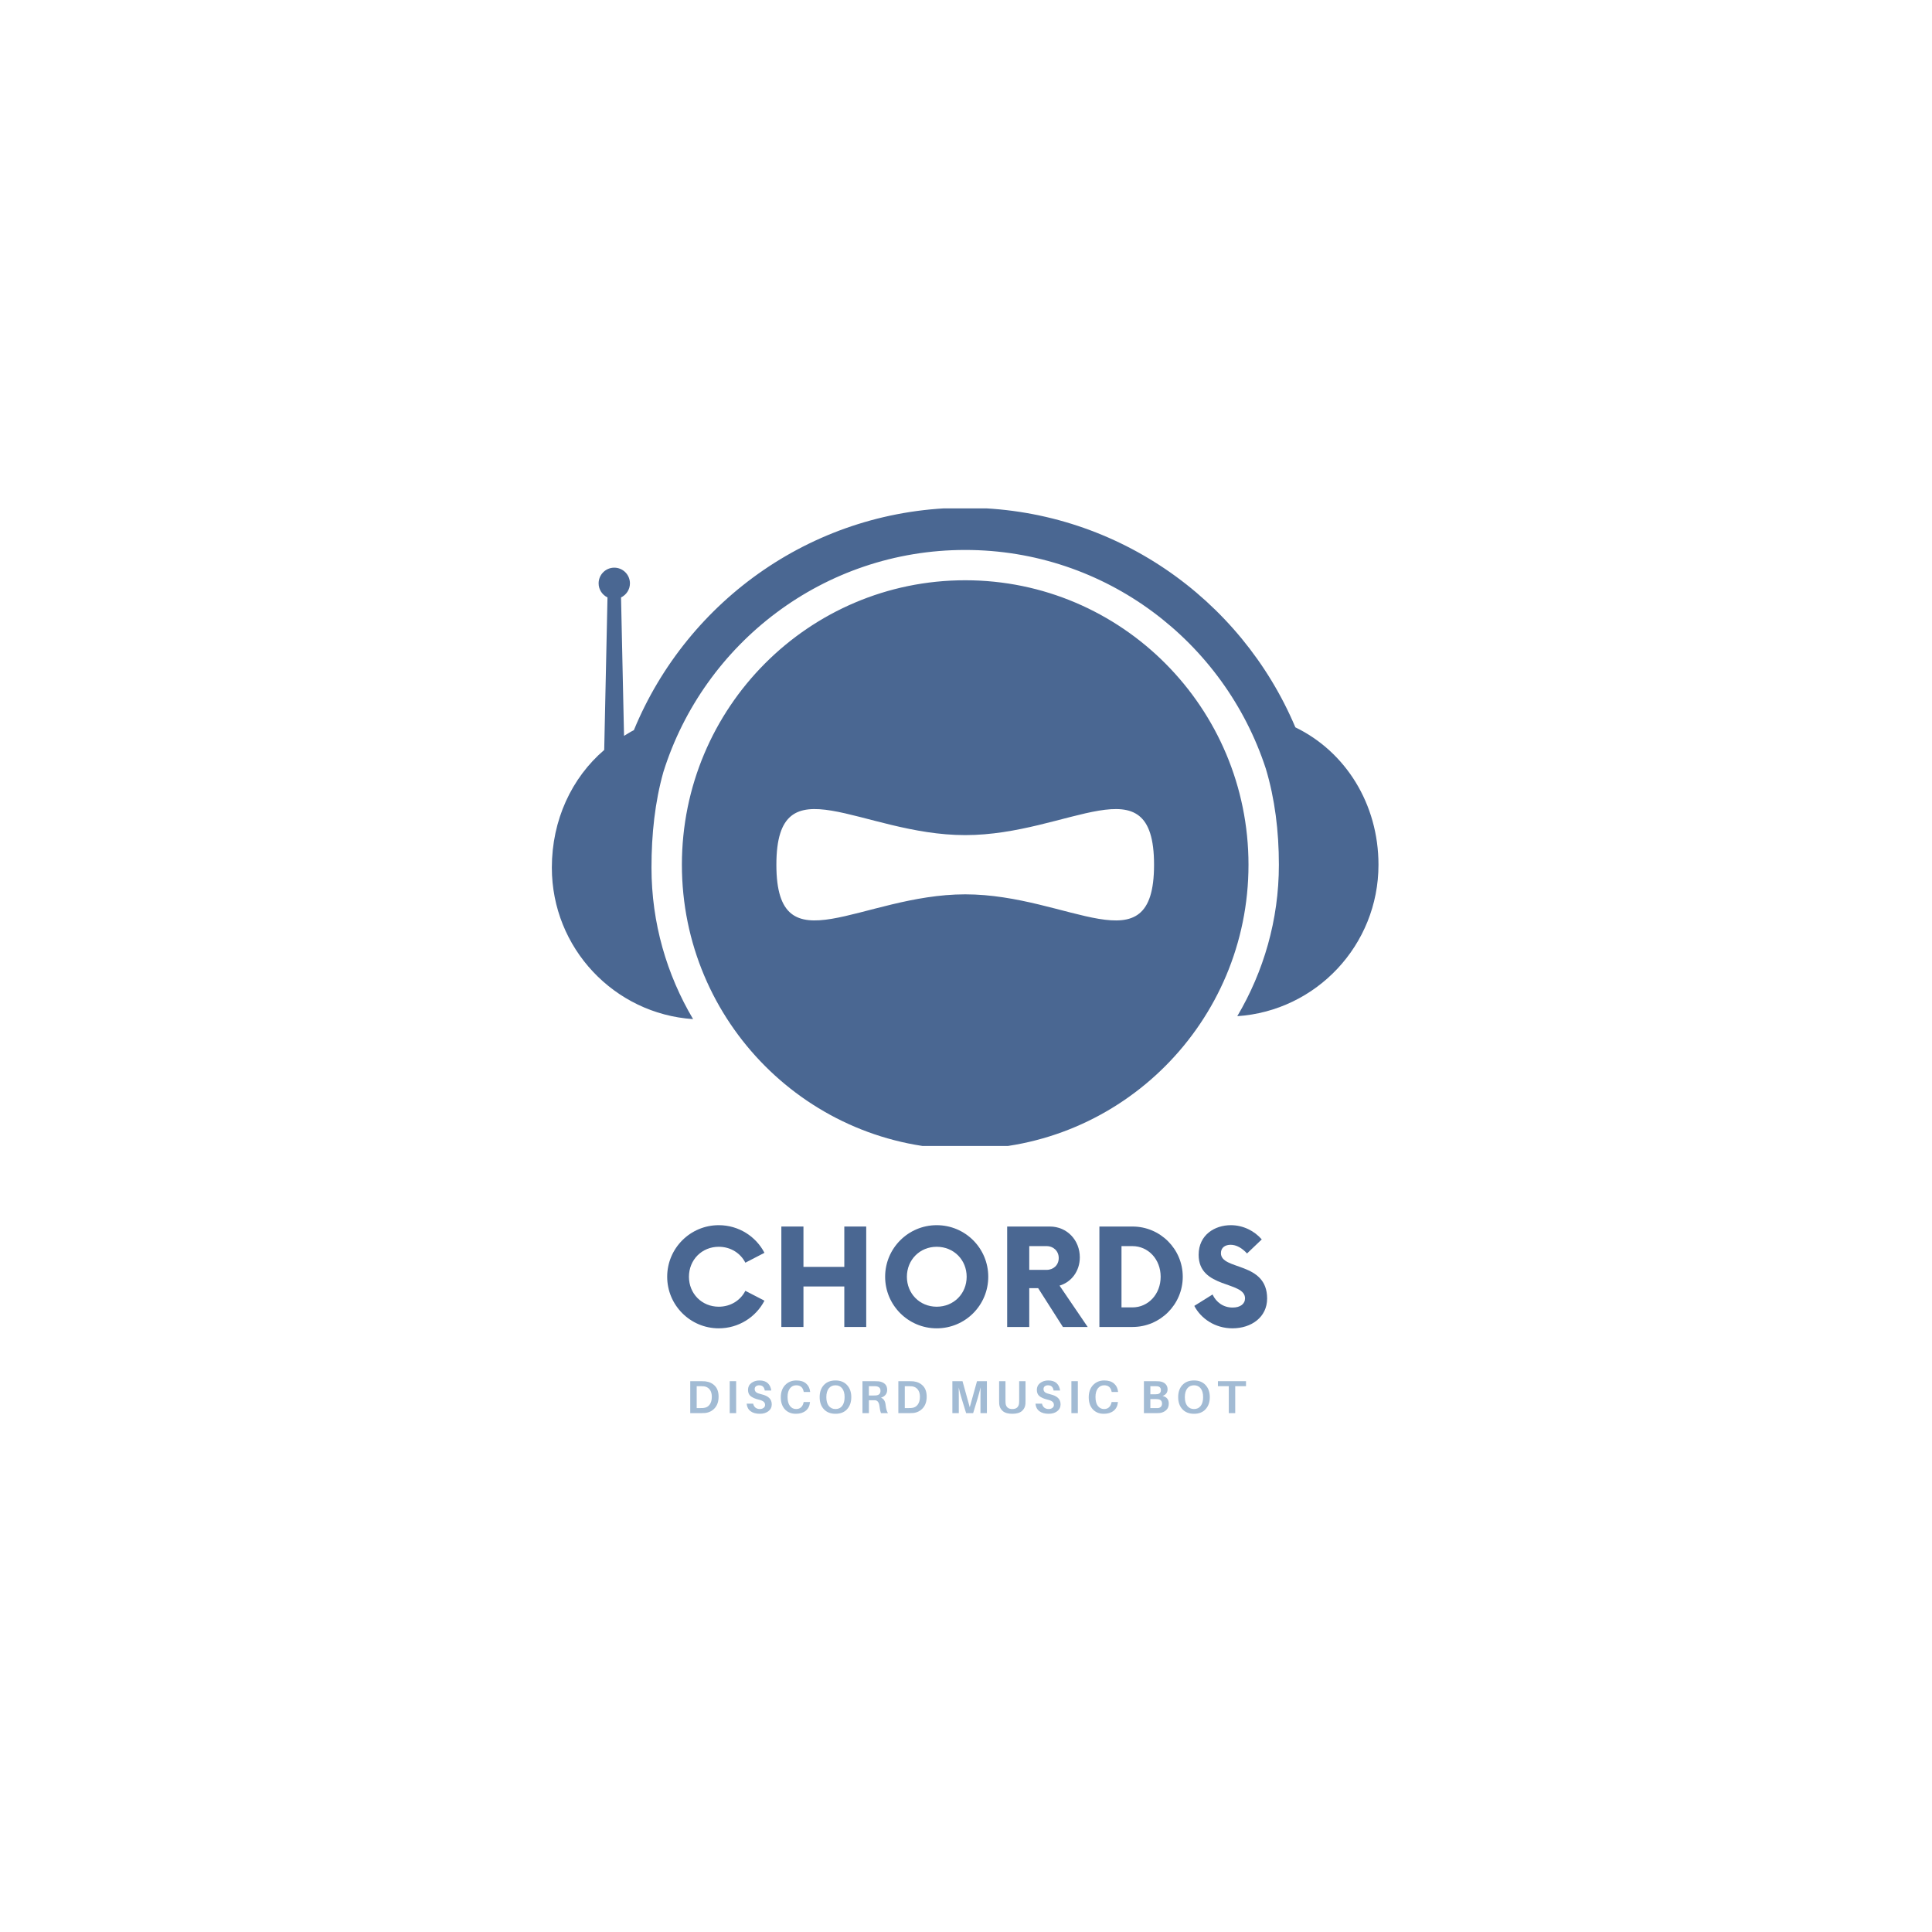 <?xml version="1.0" encoding="UTF-8"?><svg xmlns="http://www.w3.org/2000/svg" xmlns:xlink="http://www.w3.org/1999/xlink" width="375pt" zoomAndPan="magnify" viewBox="0 0 375 375" height="375pt" preserveAspectRatio="xMidYMid meet" version="1.2"><defs><g/><clipPath xml:id="clip1" id="clip1"><path d="M 107.094 98.684 L 267.594 98.684 L 267.594 222.434 L 107.094 222.434 Z M 107.094 98.684 "/></clipPath></defs><g xml:id="surface1" id="surface1"><rect x="0" width="375" y="0" height="375" style="fill:rgb(100%,100%,100%);fill-opacity:1;stroke:none;"/><rect x="0" width="375" y="0" height="375" style="fill:rgb(100%,100%,100%);fill-opacity:1;stroke:none;"/><g clip-rule="nonzero" clip-path="url(#clip1)"><path style=" stroke:none;fill-rule:nonzero;fill:rgb(29.019%,40.388%,57.249%);fill-opacity:1;" d="M 242.332 167.852 C 242.332 137.367 217.711 112.629 187.359 112.629 L 187.344 112.629 C 156.969 112.629 132.355 137.352 132.355 167.852 C 132.355 198.324 156.969 223.055 187.344 223.055 L 187.359 223.055 C 217.711 223.055 242.332 198.34 242.332 167.852 Z M 187.363 173.59 L 187.344 173.59 C 167.102 173.602 150.695 188.164 150.695 167.852 C 150.695 147.523 167.102 162.094 187.344 162.094 L 187.359 162.094 C 207.586 162.094 224 147.523 224 167.852 C 224.004 188.172 207.59 173.602 187.363 173.59 Z M 267.562 167.852 C 267.562 183.457 255.465 196.223 240.156 197.238 C 245.254 188.613 248.23 178.582 248.23 167.852 C 248.23 161.309 247.449 155.039 245.699 149.207 C 237.656 124.555 214.582 106.746 187.344 106.746 C 159.871 106.746 136.613 124.855 128.766 149.828 C 127.121 155.656 126.453 161.898 126.453 168.41 C 126.453 179.168 129.422 189.184 134.527 197.809 C 119.23 196.793 107.113 184.031 107.113 168.41 C 107.113 159.156 110.973 150.965 117.277 145.566 L 117.914 115.961 C 116.902 115.469 116.191 114.438 116.191 113.23 C 116.191 111.547 117.551 110.184 119.23 110.184 C 120.906 110.184 122.27 111.547 122.27 113.23 C 122.27 114.441 121.559 115.469 120.543 115.961 L 121.125 142.832 C 121.762 142.457 122.363 142.047 123.035 141.723 C 133.469 116.387 158.32 98.555 187.336 98.555 C 216.148 98.555 240.859 116.121 251.43 141.176 C 261.156 145.883 267.562 156.031 267.562 167.852 Z M 267.562 167.852 "/></g><g style="fill:rgb(29.019%,40.388%,57.249%);fill-opacity:1;"><g transform="translate(128.298, 257.565)"><path style="stroke:none;" d="M 11.211 0.262 C 15.078 0.262 18.426 -1.918 20.082 -5.102 L 16.375 -7.02 C 15.434 -5.168 13.516 -3.934 11.211 -3.934 C 7.93 -3.934 5.426 -6.465 5.426 -9.75 C 5.426 -13.031 7.93 -15.566 11.211 -15.566 C 13.516 -15.566 15.434 -14.328 16.375 -12.477 L 20.082 -14.395 C 18.426 -17.578 15.078 -19.758 11.211 -19.758 C 5.688 -19.758 1.203 -15.273 1.203 -9.75 C 1.203 -4.223 5.688 0.262 11.211 0.262 Z M 11.211 0.262 "/></g></g><g style="fill:rgb(29.019%,40.388%,57.249%);fill-opacity:1;"><g transform="translate(149.742, 257.565)"><path style="stroke:none;" d="M 14.137 -19.496 L 14.137 -11.664 L 6.207 -11.664 L 6.207 -19.496 L 1.918 -19.496 L 1.918 0 L 6.207 0 L 6.207 -7.863 L 14.137 -7.863 L 14.137 0 L 18.391 0 L 18.391 -19.496 Z M 14.137 -19.496 "/></g></g><g style="fill:rgb(29.019%,40.388%,57.249%);fill-opacity:1;"><g transform="translate(170.601, 257.565)"><path style="stroke:none;" d="M 11.211 0.262 C 16.766 0.262 21.219 -4.223 21.219 -9.75 C 21.219 -15.273 16.766 -19.758 11.211 -19.758 C 5.688 -19.758 1.203 -15.273 1.203 -9.75 C 1.203 -4.223 5.688 0.262 11.211 0.262 Z M 11.211 -3.934 C 7.93 -3.934 5.426 -6.465 5.426 -9.75 C 5.426 -13.031 7.93 -15.566 11.211 -15.566 C 14.523 -15.566 17.027 -13.031 17.027 -9.75 C 17.027 -6.465 14.523 -3.934 11.211 -3.934 Z M 11.211 -3.934 "/></g></g><g style="fill:rgb(29.019%,40.388%,57.249%);fill-opacity:1;"><g transform="translate(193.572, 257.565)"><path style="stroke:none;" d="M 12.086 -8.027 C 14.395 -8.707 16.02 -10.852 16.02 -13.516 C 16.02 -16.832 13.551 -19.496 10.203 -19.496 L 1.918 -19.496 L 1.918 0 L 6.207 0 L 6.207 -7.539 L 7.93 -7.539 L 12.738 0 L 17.547 0 Z M 9.555 -11.082 L 6.207 -11.082 L 6.207 -15.695 L 9.555 -15.695 C 10.918 -15.695 11.926 -14.719 11.926 -13.387 C 11.926 -12.023 10.918 -11.082 9.555 -11.082 Z M 9.555 -11.082 "/></g></g><g style="fill:rgb(29.019%,40.388%,57.249%);fill-opacity:1;"><g transform="translate(211.474, 257.565)"><path style="stroke:none;" d="M 1.918 0 L 8.352 0 C 13.711 0 18.098 -4.355 18.098 -9.75 C 18.098 -15.141 13.711 -19.496 8.352 -19.496 L 1.918 -19.496 Z M 6.207 -3.801 L 6.207 -15.695 L 8.32 -15.695 C 11.406 -15.695 13.809 -13.129 13.809 -9.75 C 13.809 -6.367 11.406 -3.801 8.32 -3.801 Z M 6.207 -3.801 "/></g></g><g style="fill:rgb(29.019%,40.388%,57.249%);fill-opacity:1;"><g transform="translate(231.293, 257.565)"><path style="stroke:none;" d="M 7.93 0.262 C 11.566 0.262 14.656 -1.883 14.656 -5.523 C 14.656 -12.738 5.688 -10.949 5.688 -14.328 C 5.688 -15.434 6.531 -15.953 7.57 -15.953 C 8.676 -15.953 9.781 -15.336 10.754 -14.266 L 13.613 -16.996 C 12.184 -18.652 10.008 -19.758 7.605 -19.758 C 4.516 -19.758 1.363 -17.902 1.363 -14.004 C 1.363 -7.375 10.367 -8.969 10.367 -5.555 C 10.367 -4.484 9.457 -3.77 7.961 -3.77 C 6.172 -3.77 4.777 -4.777 4.062 -6.305 L 0.52 -4.094 C 1.789 -1.656 4.516 0.262 7.93 0.262 Z M 7.93 0.262 "/></g></g><g style="fill:rgb(63.53%,73.329%,83.139%);fill-opacity:1;"><g transform="translate(133.18, 274.29)"><path style="stroke:none;" d="M 3.734 -6.172 C 4.504 -6.078 5.125 -5.781 5.594 -5.281 C 6.062 -4.789 6.297 -4.094 6.297 -3.188 C 6.297 -2.27 6.051 -1.535 5.562 -0.984 C 5.082 -0.441 4.469 -0.125 3.719 -0.031 C 3.508 -0.008 3.242 0 2.922 0 L 0.797 0 L 0.797 -6.203 L 2.938 -6.203 C 3.258 -6.203 3.523 -6.191 3.734 -6.172 Z M 3.438 -1.016 C 3.914 -1.066 4.289 -1.281 4.562 -1.656 C 4.844 -2.039 4.984 -2.547 4.984 -3.172 C 4.984 -3.766 4.848 -4.234 4.578 -4.578 C 4.305 -4.93 3.938 -5.141 3.469 -5.203 C 3.281 -5.223 3.055 -5.234 2.797 -5.234 L 2.047 -5.234 L 2.047 -0.984 L 2.781 -0.984 C 3.082 -0.984 3.301 -0.992 3.438 -1.016 Z M 3.438 -1.016 "/></g></g><g style="fill:rgb(63.53%,73.329%,83.139%);fill-opacity:1;"><g transform="translate(140.839, 274.29)"><path style="stroke:none;" d="M 2.047 0 L 0.797 0 L 0.797 -6.203 L 2.047 -6.203 Z M 2.047 0 "/></g></g><g style="fill:rgb(63.53%,73.329%,83.139%);fill-opacity:1;"><g transform="translate(144.547, 274.29)"><path style="stroke:none;" d="M 2.859 -6.344 C 3.566 -6.344 4.109 -6.164 4.484 -5.812 C 4.859 -5.457 5.082 -4.984 5.156 -4.391 L 3.891 -4.391 C 3.848 -4.711 3.738 -4.961 3.562 -5.141 C 3.383 -5.316 3.133 -5.406 2.812 -5.406 C 2.562 -5.406 2.352 -5.344 2.188 -5.219 C 2.02 -5.094 1.938 -4.91 1.938 -4.672 C 1.938 -4.41 2.035 -4.203 2.234 -4.047 C 2.43 -3.898 2.773 -3.77 3.266 -3.656 C 3.941 -3.5 4.441 -3.258 4.766 -2.938 C 5.086 -2.625 5.25 -2.211 5.25 -1.703 C 5.25 -1.141 5.023 -0.691 4.578 -0.359 C 4.141 -0.035 3.598 0.125 2.953 0.125 C 2.191 0.125 1.586 -0.039 1.141 -0.375 C 0.691 -0.707 0.438 -1.195 0.375 -1.844 L 1.641 -1.844 C 1.711 -1.508 1.863 -1.25 2.094 -1.062 C 2.332 -0.883 2.613 -0.797 2.938 -0.797 C 3.219 -0.797 3.457 -0.867 3.656 -1.016 C 3.852 -1.16 3.953 -1.348 3.953 -1.578 C 3.953 -1.848 3.859 -2.062 3.672 -2.219 C 3.484 -2.383 3.16 -2.52 2.703 -2.625 C 2.016 -2.789 1.5 -3.016 1.156 -3.297 C 0.812 -3.578 0.641 -3.984 0.641 -4.516 C 0.641 -5.066 0.852 -5.508 1.281 -5.844 C 1.719 -6.176 2.242 -6.344 2.859 -6.344 Z M 2.859 -6.344 "/></g></g><g style="fill:rgb(63.53%,73.329%,83.139%);fill-opacity:1;"><g transform="translate(151.099, 274.29)"><path style="stroke:none;" d="M 3.469 -6.344 C 4.281 -6.344 4.91 -6.145 5.359 -5.75 C 5.816 -5.352 6.078 -4.832 6.141 -4.188 L 6.156 -4.109 L 4.906 -4.109 L 4.891 -4.188 C 4.734 -5 4.254 -5.406 3.453 -5.406 C 2.941 -5.406 2.531 -5.203 2.219 -4.797 C 1.914 -4.391 1.766 -3.836 1.766 -3.141 C 1.766 -2.391 1.914 -1.812 2.219 -1.406 C 2.531 -1 2.93 -0.797 3.422 -0.797 C 3.816 -0.797 4.133 -0.906 4.375 -1.125 C 4.625 -1.352 4.789 -1.664 4.875 -2.062 L 4.891 -2.156 L 6.125 -2.156 L 6.109 -2.062 C 6.047 -1.383 5.77 -0.848 5.281 -0.453 C 4.789 -0.066 4.156 0.125 3.375 0.125 C 2.5 0.125 1.789 -0.16 1.25 -0.734 C 0.719 -1.316 0.453 -2.094 0.453 -3.062 C 0.453 -4.062 0.734 -4.859 1.297 -5.453 C 1.867 -6.047 2.594 -6.344 3.469 -6.344 Z M 3.469 -6.344 "/></g></g><g style="fill:rgb(63.53%,73.329%,83.139%);fill-opacity:1;"><g transform="translate(158.641, 274.29)"><path style="stroke:none;" d="M 3.531 -6.344 C 4.477 -6.344 5.223 -6.047 5.766 -5.453 C 6.316 -4.867 6.594 -4.086 6.594 -3.109 C 6.594 -2.129 6.316 -1.344 5.766 -0.75 C 5.223 -0.164 4.477 0.125 3.531 0.125 C 2.582 0.125 1.832 -0.164 1.281 -0.75 C 0.727 -1.344 0.453 -2.129 0.453 -3.109 C 0.453 -4.086 0.723 -4.867 1.266 -5.453 C 1.816 -6.047 2.57 -6.344 3.531 -6.344 Z M 2.219 -1.406 C 2.539 -1 2.977 -0.797 3.531 -0.797 C 4.082 -0.797 4.516 -1 4.828 -1.406 C 5.141 -1.82 5.297 -2.391 5.297 -3.109 C 5.297 -3.828 5.141 -4.391 4.828 -4.797 C 4.516 -5.203 4.082 -5.406 3.531 -5.406 C 2.969 -5.406 2.531 -5.203 2.219 -4.797 C 1.906 -4.391 1.75 -3.82 1.75 -3.094 C 1.75 -2.375 1.906 -1.812 2.219 -1.406 Z M 2.219 -1.406 "/></g></g><g style="fill:rgb(63.53%,73.329%,83.139%);fill-opacity:1;"><g transform="translate(166.606, 274.29)"><path style="stroke:none;" d="M 5.297 -1.562 C 5.379 -0.82 5.531 -0.301 5.75 0 L 4.391 0 C 4.242 -0.414 4.145 -0.879 4.094 -1.391 C 4 -2.086 3.719 -2.457 3.25 -2.5 C 3.133 -2.5 2.973 -2.5 2.766 -2.5 L 2.047 -2.5 L 2.047 0 L 0.797 0 L 0.797 -6.203 L 3.062 -6.203 C 3.406 -6.203 3.707 -6.191 3.969 -6.172 C 4.457 -6.109 4.848 -5.941 5.141 -5.672 C 5.441 -5.41 5.594 -5.023 5.594 -4.516 C 5.594 -4.129 5.484 -3.805 5.266 -3.547 C 5.055 -3.297 4.766 -3.113 4.391 -3 C 4.922 -2.801 5.223 -2.32 5.297 -1.562 Z M 2.047 -3.422 L 2.891 -3.422 C 3.141 -3.422 3.312 -3.426 3.406 -3.438 C 4 -3.488 4.297 -3.785 4.297 -4.328 C 4.297 -4.609 4.223 -4.816 4.078 -4.953 C 3.941 -5.086 3.738 -5.176 3.469 -5.219 C 3.332 -5.227 3.16 -5.234 2.953 -5.234 L 2.047 -5.234 Z M 2.047 -3.422 "/></g></g><g style="fill:rgb(63.53%,73.329%,83.139%);fill-opacity:1;"><g transform="translate(173.572, 274.29)"><path style="stroke:none;" d="M 3.734 -6.172 C 4.504 -6.078 5.125 -5.781 5.594 -5.281 C 6.062 -4.789 6.297 -4.094 6.297 -3.188 C 6.297 -2.27 6.051 -1.535 5.562 -0.984 C 5.082 -0.441 4.469 -0.125 3.719 -0.031 C 3.508 -0.008 3.242 0 2.922 0 L 0.797 0 L 0.797 -6.203 L 2.938 -6.203 C 3.258 -6.203 3.523 -6.191 3.734 -6.172 Z M 3.438 -1.016 C 3.914 -1.066 4.289 -1.281 4.562 -1.656 C 4.844 -2.039 4.984 -2.547 4.984 -3.172 C 4.984 -3.766 4.848 -4.234 4.578 -4.578 C 4.305 -4.93 3.938 -5.141 3.469 -5.203 C 3.281 -5.223 3.055 -5.234 2.797 -5.234 L 2.047 -5.234 L 2.047 -0.984 L 2.781 -0.984 C 3.082 -0.984 3.301 -0.992 3.438 -1.016 Z M 3.438 -1.016 "/></g></g><g style="fill:rgb(63.53%,73.329%,83.139%);fill-opacity:1;"><g transform="translate(181.231, 274.29)"><path style="stroke:none;" d=""/></g></g><g style="fill:rgb(63.53%,73.329%,83.139%);fill-opacity:1;"><g transform="translate(184.057, 274.29)"><path style="stroke:none;" d="M 7.5 -6.203 L 7.5 0 L 6.25 0 L 6.25 -2.875 C 6.25 -3.852 6.254 -4.562 6.266 -5 C 6.098 -4.281 5.91 -3.57 5.703 -2.875 L 4.828 0 L 3.469 0 L 2.578 -2.891 C 2.348 -3.648 2.164 -4.348 2.031 -4.984 C 2.039 -4.555 2.047 -3.852 2.047 -2.875 L 2.047 0 L 0.797 0 L 0.797 -6.203 L 2.766 -6.203 L 4.172 -1.141 L 5.578 -6.203 Z M 7.5 -6.203 "/></g></g><g style="fill:rgb(63.53%,73.329%,83.139%);fill-opacity:1;"><g transform="translate(193.21, 274.29)"><path style="stroke:none;" d="M 5.844 -6.203 L 5.844 -2.531 C 5.844 -2.238 5.836 -1.992 5.828 -1.797 C 5.785 -1.234 5.555 -0.77 5.141 -0.406 C 4.723 -0.051 4.102 0.125 3.281 0.125 C 2.457 0.125 1.836 -0.051 1.422 -0.406 C 1.004 -0.77 0.773 -1.234 0.734 -1.797 C 0.723 -1.992 0.719 -2.238 0.719 -2.531 L 0.719 -6.203 L 1.953 -6.203 L 1.953 -2.406 C 1.953 -2.195 1.957 -2.047 1.969 -1.953 C 2 -1.586 2.125 -1.301 2.344 -1.094 C 2.562 -0.895 2.875 -0.797 3.281 -0.797 C 3.688 -0.797 4 -0.895 4.219 -1.094 C 4.438 -1.301 4.562 -1.586 4.594 -1.953 C 4.602 -2.047 4.609 -2.195 4.609 -2.406 L 4.609 -6.203 Z M 5.844 -6.203 "/></g></g><g style="fill:rgb(63.53%,73.329%,83.139%);fill-opacity:1;"><g transform="translate(200.608, 274.29)"><path style="stroke:none;" d="M 2.859 -6.344 C 3.566 -6.344 4.109 -6.164 4.484 -5.812 C 4.859 -5.457 5.082 -4.984 5.156 -4.391 L 3.891 -4.391 C 3.848 -4.711 3.738 -4.961 3.562 -5.141 C 3.383 -5.316 3.133 -5.406 2.812 -5.406 C 2.562 -5.406 2.352 -5.344 2.188 -5.219 C 2.02 -5.094 1.938 -4.91 1.938 -4.672 C 1.938 -4.41 2.035 -4.203 2.234 -4.047 C 2.43 -3.898 2.773 -3.77 3.266 -3.656 C 3.941 -3.5 4.441 -3.258 4.766 -2.938 C 5.086 -2.625 5.25 -2.211 5.25 -1.703 C 5.25 -1.141 5.023 -0.691 4.578 -0.359 C 4.141 -0.035 3.598 0.125 2.953 0.125 C 2.191 0.125 1.586 -0.039 1.141 -0.375 C 0.691 -0.707 0.438 -1.195 0.375 -1.844 L 1.641 -1.844 C 1.711 -1.508 1.863 -1.25 2.094 -1.062 C 2.332 -0.883 2.613 -0.797 2.938 -0.797 C 3.219 -0.797 3.457 -0.867 3.656 -1.016 C 3.852 -1.16 3.953 -1.348 3.953 -1.578 C 3.953 -1.848 3.859 -2.062 3.672 -2.219 C 3.484 -2.383 3.16 -2.52 2.703 -2.625 C 2.016 -2.789 1.5 -3.016 1.156 -3.297 C 0.812 -3.578 0.641 -3.984 0.641 -4.516 C 0.641 -5.066 0.852 -5.508 1.281 -5.844 C 1.719 -6.176 2.242 -6.344 2.859 -6.344 Z M 2.859 -6.344 "/></g></g><g style="fill:rgb(63.53%,73.329%,83.139%);fill-opacity:1;"><g transform="translate(207.16, 274.29)"><path style="stroke:none;" d="M 2.047 0 L 0.797 0 L 0.797 -6.203 L 2.047 -6.203 Z M 2.047 0 "/></g></g><g style="fill:rgb(63.53%,73.329%,83.139%);fill-opacity:1;"><g transform="translate(210.868, 274.29)"><path style="stroke:none;" d="M 3.469 -6.344 C 4.281 -6.344 4.91 -6.145 5.359 -5.75 C 5.816 -5.352 6.078 -4.832 6.141 -4.188 L 6.156 -4.109 L 4.906 -4.109 L 4.891 -4.188 C 4.734 -5 4.254 -5.406 3.453 -5.406 C 2.941 -5.406 2.531 -5.203 2.219 -4.797 C 1.914 -4.391 1.766 -3.836 1.766 -3.141 C 1.766 -2.391 1.914 -1.812 2.219 -1.406 C 2.531 -1 2.93 -0.797 3.422 -0.797 C 3.816 -0.797 4.133 -0.906 4.375 -1.125 C 4.625 -1.352 4.789 -1.664 4.875 -2.062 L 4.891 -2.156 L 6.125 -2.156 L 6.109 -2.062 C 6.047 -1.383 5.77 -0.848 5.281 -0.453 C 4.789 -0.066 4.156 0.125 3.375 0.125 C 2.5 0.125 1.789 -0.16 1.25 -0.734 C 0.719 -1.316 0.453 -2.094 0.453 -3.062 C 0.453 -4.062 0.734 -4.859 1.297 -5.453 C 1.867 -6.047 2.594 -6.344 3.469 -6.344 Z M 3.469 -6.344 "/></g></g><g style="fill:rgb(63.53%,73.329%,83.139%);fill-opacity:1;"><g transform="translate(218.41, 274.29)"><path style="stroke:none;" d=""/></g></g><g style="fill:rgb(63.53%,73.329%,83.139%);fill-opacity:1;"><g transform="translate(221.236, 274.29)"><path style="stroke:none;" d="M 4.422 -3.344 C 5.223 -3.145 5.625 -2.648 5.625 -1.859 C 5.625 -1.316 5.457 -0.895 5.125 -0.594 C 4.789 -0.289 4.391 -0.102 3.922 -0.031 C 3.711 -0.008 3.426 0 3.062 0 L 0.797 0 L 0.797 -6.203 L 3.031 -6.203 C 3.352 -6.203 3.617 -6.191 3.828 -6.172 C 4.328 -6.109 4.711 -5.938 4.984 -5.656 C 5.254 -5.383 5.391 -5.039 5.391 -4.625 C 5.391 -4 5.066 -3.57 4.422 -3.344 Z M 2.047 -5.234 L 2.047 -3.656 L 2.984 -3.656 C 3.129 -3.656 3.273 -3.664 3.422 -3.688 C 3.867 -3.758 4.094 -4.02 4.094 -4.469 C 4.094 -4.906 3.859 -5.156 3.391 -5.219 C 3.242 -5.227 3.094 -5.234 2.938 -5.234 Z M 3.531 -0.984 C 3.758 -1.004 3.945 -1.086 4.094 -1.234 C 4.238 -1.391 4.312 -1.594 4.312 -1.844 C 4.312 -2.363 4.047 -2.648 3.516 -2.703 C 3.367 -2.723 3.223 -2.734 3.078 -2.734 L 2.047 -2.734 L 2.047 -0.984 L 3.125 -0.984 C 3.32 -0.984 3.457 -0.984 3.531 -0.984 Z M 3.531 -0.984 "/></g></g><g style="fill:rgb(63.53%,73.329%,83.139%);fill-opacity:1;"><g transform="translate(228.229, 274.29)"><path style="stroke:none;" d="M 3.531 -6.344 C 4.477 -6.344 5.223 -6.047 5.766 -5.453 C 6.316 -4.867 6.594 -4.086 6.594 -3.109 C 6.594 -2.129 6.316 -1.344 5.766 -0.75 C 5.223 -0.164 4.477 0.125 3.531 0.125 C 2.582 0.125 1.832 -0.164 1.281 -0.75 C 0.727 -1.344 0.453 -2.129 0.453 -3.109 C 0.453 -4.086 0.723 -4.867 1.266 -5.453 C 1.816 -6.047 2.57 -6.344 3.531 -6.344 Z M 2.219 -1.406 C 2.539 -1 2.977 -0.797 3.531 -0.797 C 4.082 -0.797 4.516 -1 4.828 -1.406 C 5.141 -1.82 5.297 -2.391 5.297 -3.109 C 5.297 -3.828 5.141 -4.391 4.828 -4.797 C 4.516 -5.203 4.082 -5.406 3.531 -5.406 C 2.969 -5.406 2.531 -5.203 2.219 -4.797 C 1.906 -4.391 1.75 -3.82 1.75 -3.094 C 1.75 -2.375 1.906 -1.812 2.219 -1.406 Z M 2.219 -1.406 "/></g></g><g style="fill:rgb(63.53%,73.329%,83.139%);fill-opacity:1;"><g transform="translate(236.194, 274.29)"><path style="stroke:none;" d="M 5.656 -5.234 L 3.562 -5.234 L 3.562 0 L 2.312 0 L 2.312 -5.234 L 0.203 -5.234 L 0.203 -6.203 L 5.656 -6.203 Z M 5.656 -5.234 "/></g></g></g></svg>